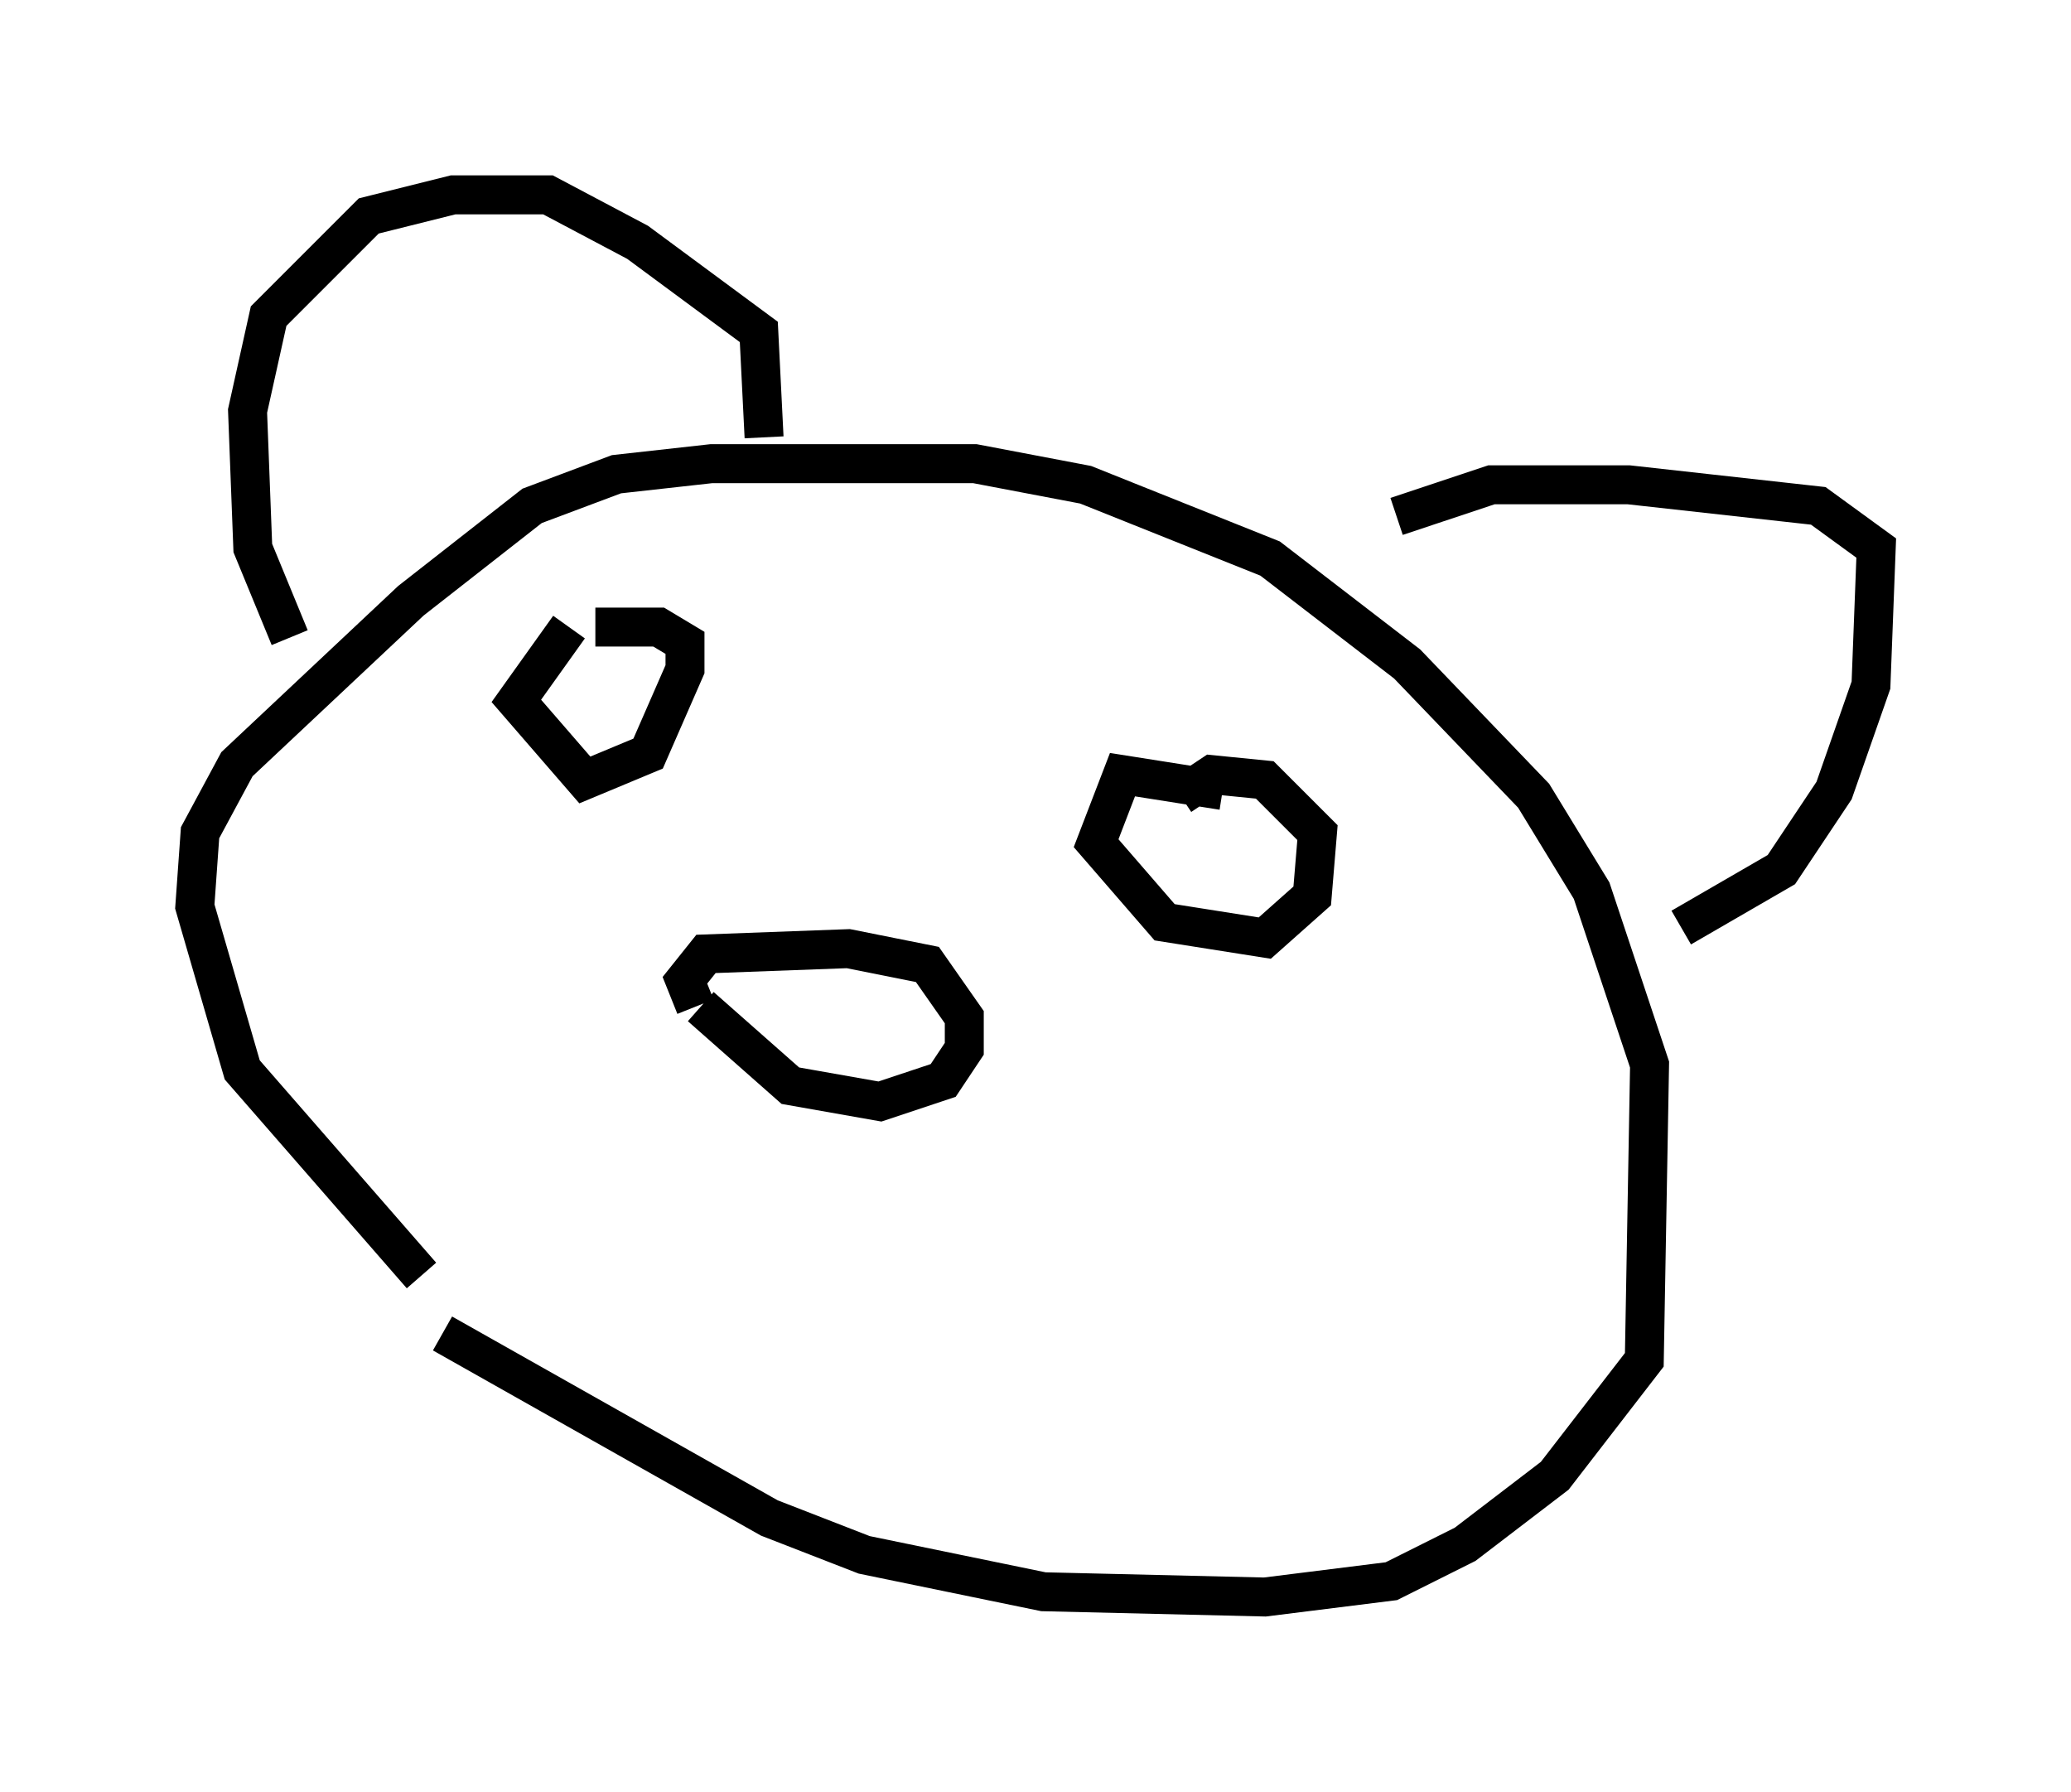 <?xml version="1.0" encoding="utf-8" ?>
<svg baseProfile="full" height="45.994" version="1.1" width="53.166" xmlns="http://www.w3.org/2000/svg" xmlns:ev="http://www.w3.org/2001/xml-events" xmlns:xlink="http://www.w3.org/1999/xlink"><defs /><rect fill="white" height="45.994" width="53.166" x="0" y="0" /><path d="M7.706, 30.575 m3.654, 3.654 l8.39, 4.736 2.436, 0.947 l4.601, 0.947 5.683, 0.135 l3.248, -0.406 1.894, -0.947 l2.3, -1.759 2.3, -2.977 l0.135, -7.578 -1.488, -4.465 l-1.488, -2.436 -3.248, -3.383 l-3.518, -2.706 -4.736, -1.894 l-2.842, -0.541 -6.766, 0.0 l-2.436, 0.271 -2.165, 0.812 l-3.112, 2.436 -4.465, 4.195 l-0.947, 1.759 -0.135, 1.894 l1.218, 4.195 4.601, 5.277 m-3.383, -16.373 l-0.947, -2.3 -0.135, -3.518 l0.541, -2.436 2.571, -2.571 l2.165, -0.541 2.436, 0.0 l2.3, 1.218 3.112, 2.3 l0.135, 2.706 m16.238, 2.03 l2.436, -0.812 3.518, 0.0 l4.871, 0.541 1.488, 1.083 l-0.135, 3.518 -0.947, 2.706 l-1.353, 2.03 -2.571, 1.488 m-28.552, -7.713 l-1.353, 1.894 1.759, 2.03 l1.624, -0.677 0.947, -2.165 l0.0, -0.677 -0.677, -0.406 l-1.624, 0.0 m16.103, 4.195 l-2.571, -0.406 -0.677, 1.759 l1.759, 2.03 2.571, 0.406 l1.218, -1.083 0.135, -1.624 l-1.353, -1.353 -1.353, -0.135 l-0.812, 0.541 m-12.314, 5.413 l2.3, 2.03 2.3, 0.406 l1.624, -0.541 0.541, -0.812 l0.0, -0.812 -0.947, -1.353 l-2.03, -0.406 -3.654, 0.135 l-0.541, 0.677 0.271, 0.677 " fill="none" stroke="black" stroke-width="1" /></svg>